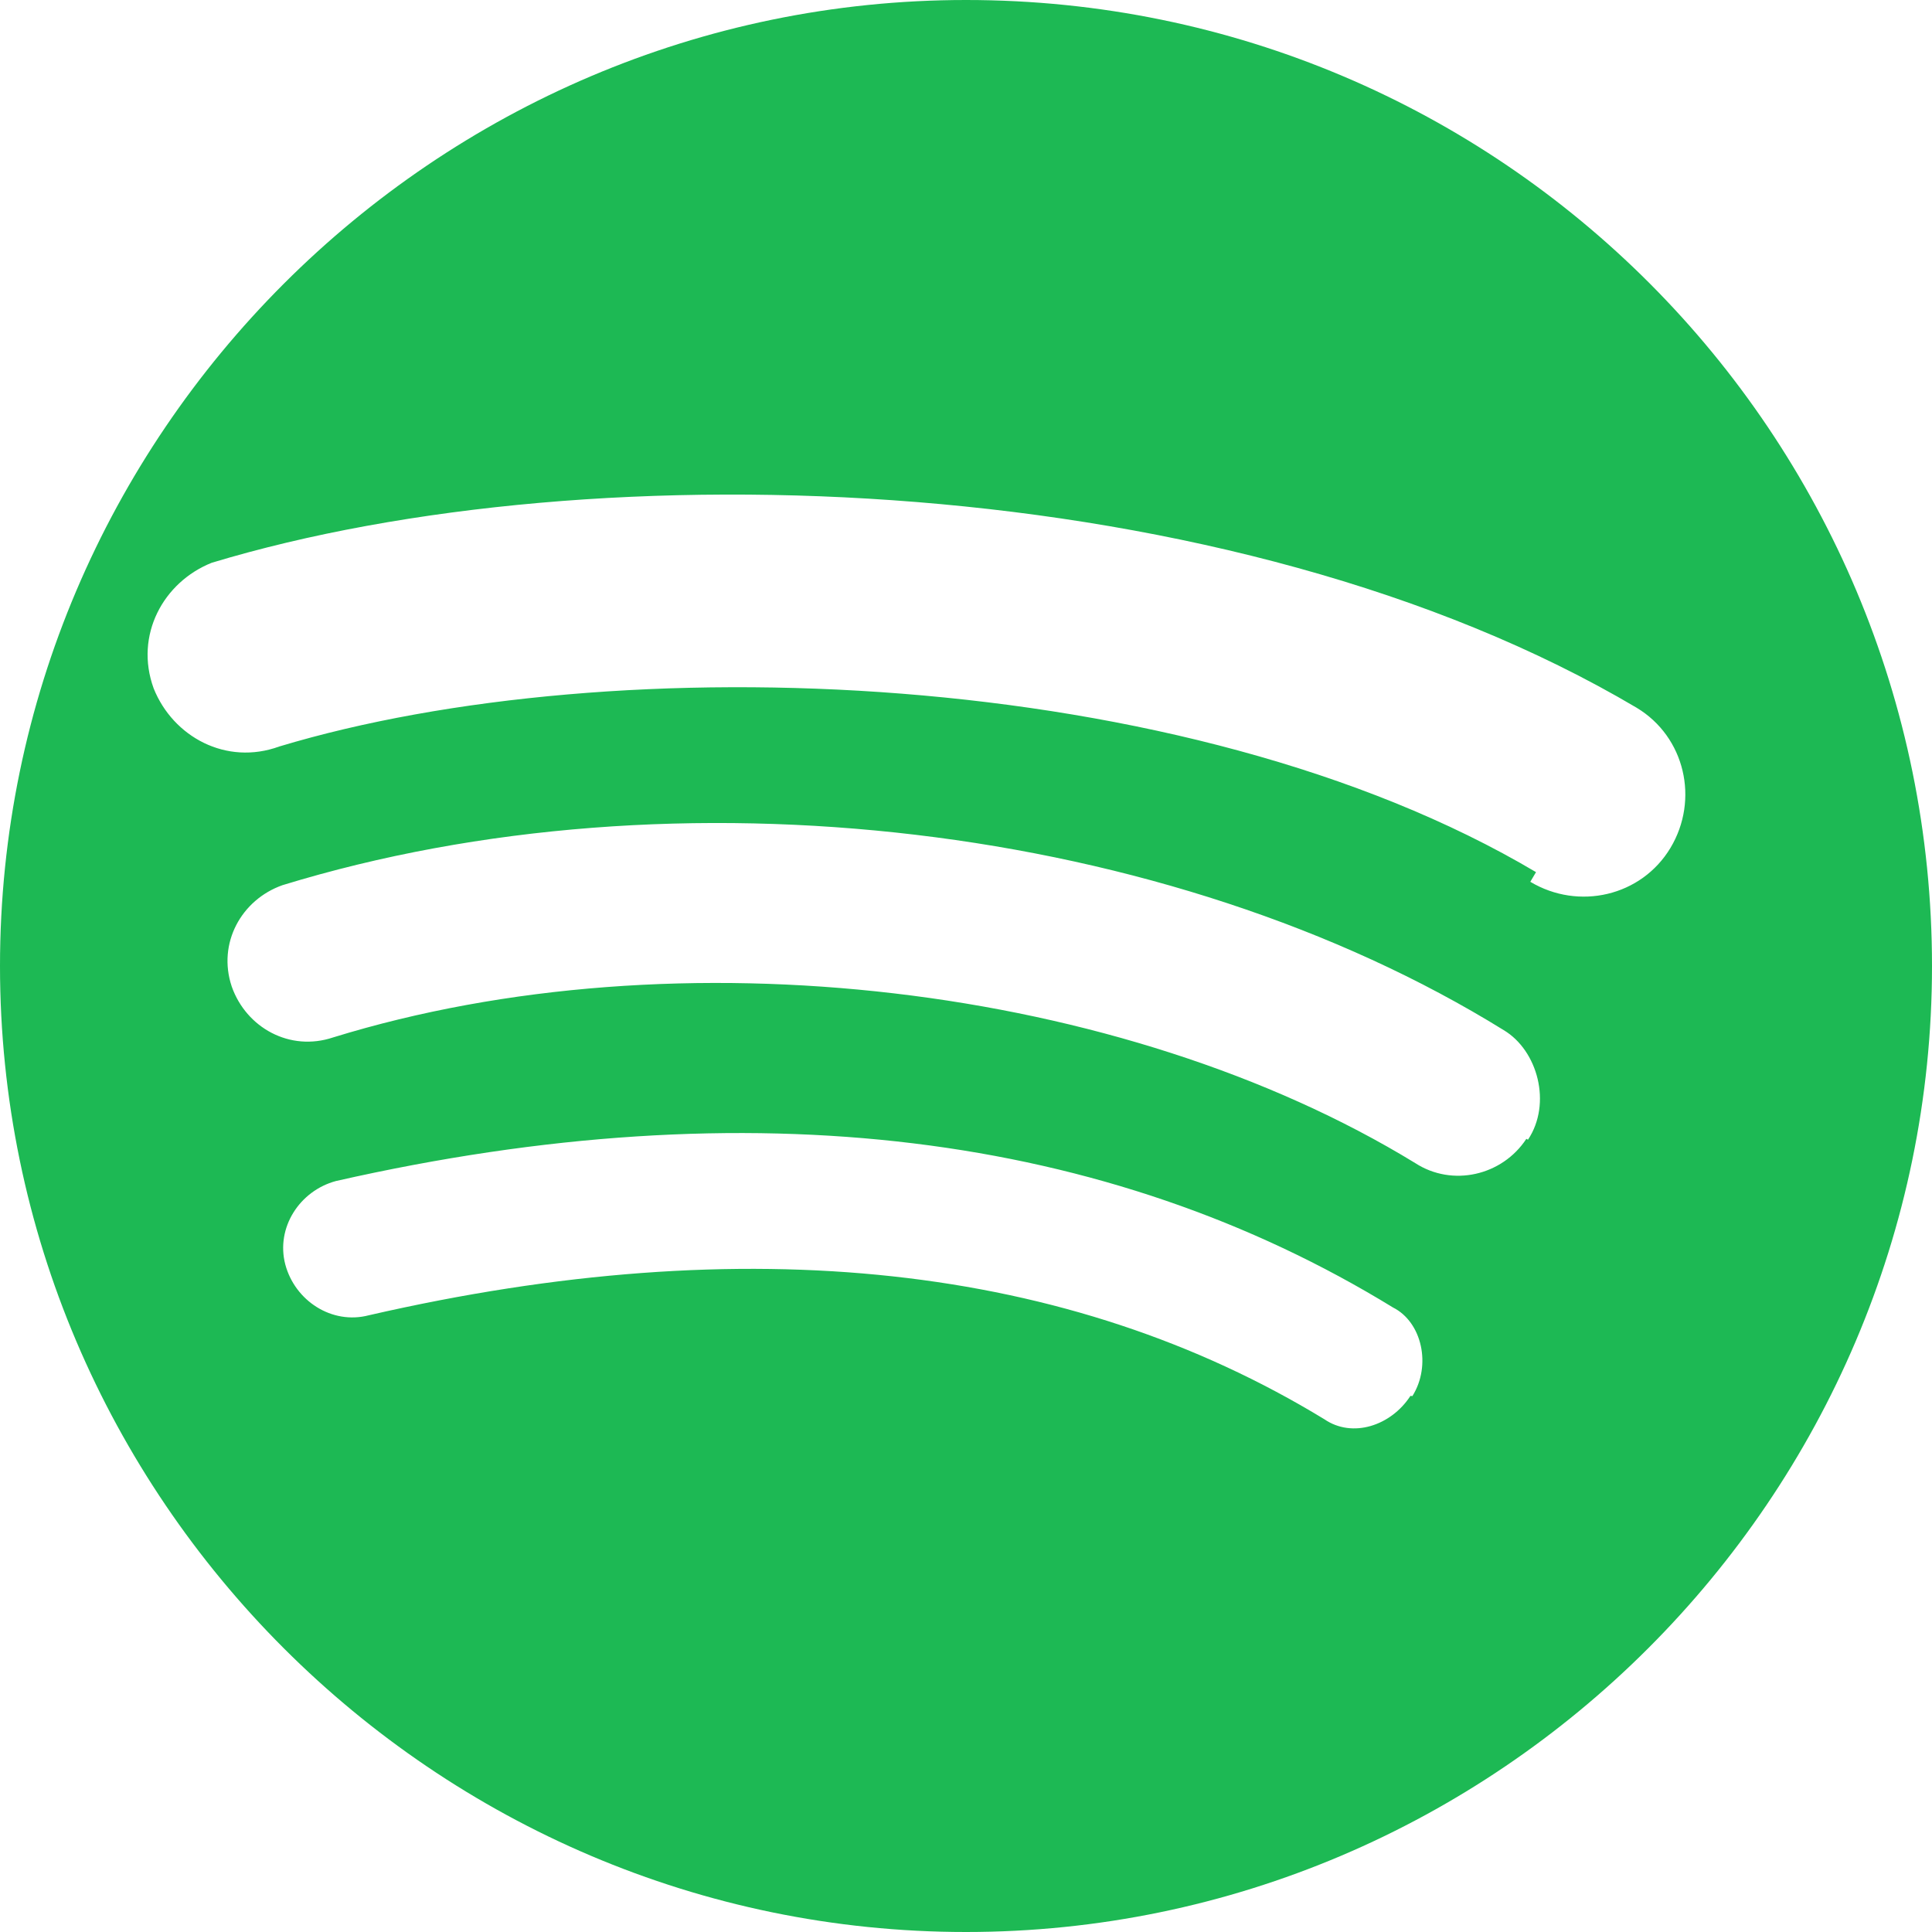 <svg xmlns="http://www.w3.org/2000/svg" viewBox="0 0 24 24" fill="#1DB954">
  <path d="M12 0C5.4 0 0 5.4 0 12s5.4 12 12 12 12-5.4 12-12S18.66 0 12 0zm5.521 17.34c-.24.371-.721.53-1.07.29-3.17-1.931-7.17-2.371-11.87-1.291-.459.12-.917-.181-1.037-.631-.12-.459.18-.917.63-1.037 5.16-1.171 9.59-.6 13.13 1.571.361.181.48.721.241 1.101zm1.44-3.193c-.301.459-.921.6-1.381.301-3.631-2.221-9.161-2.881-13.441-1.561-.539.181-1.08-.121-1.26-.631-.181-.539.12-1.08.63-1.26 4.891-1.5 11.021-.77 15.171 1.801.421.251.601.91.301 1.361zm.12-3.313c-4.351-2.581-11.461-2.811-15.611-1.561-.66.241-1.32-.12-1.561-.721-.241-.661.12-1.321.721-1.561 4.771-1.441 12.681-1.171 17.701 1.801.6.361.78 1.141.42 1.741-.361.601-1.141.78-1.741.421z"/>
</svg> 